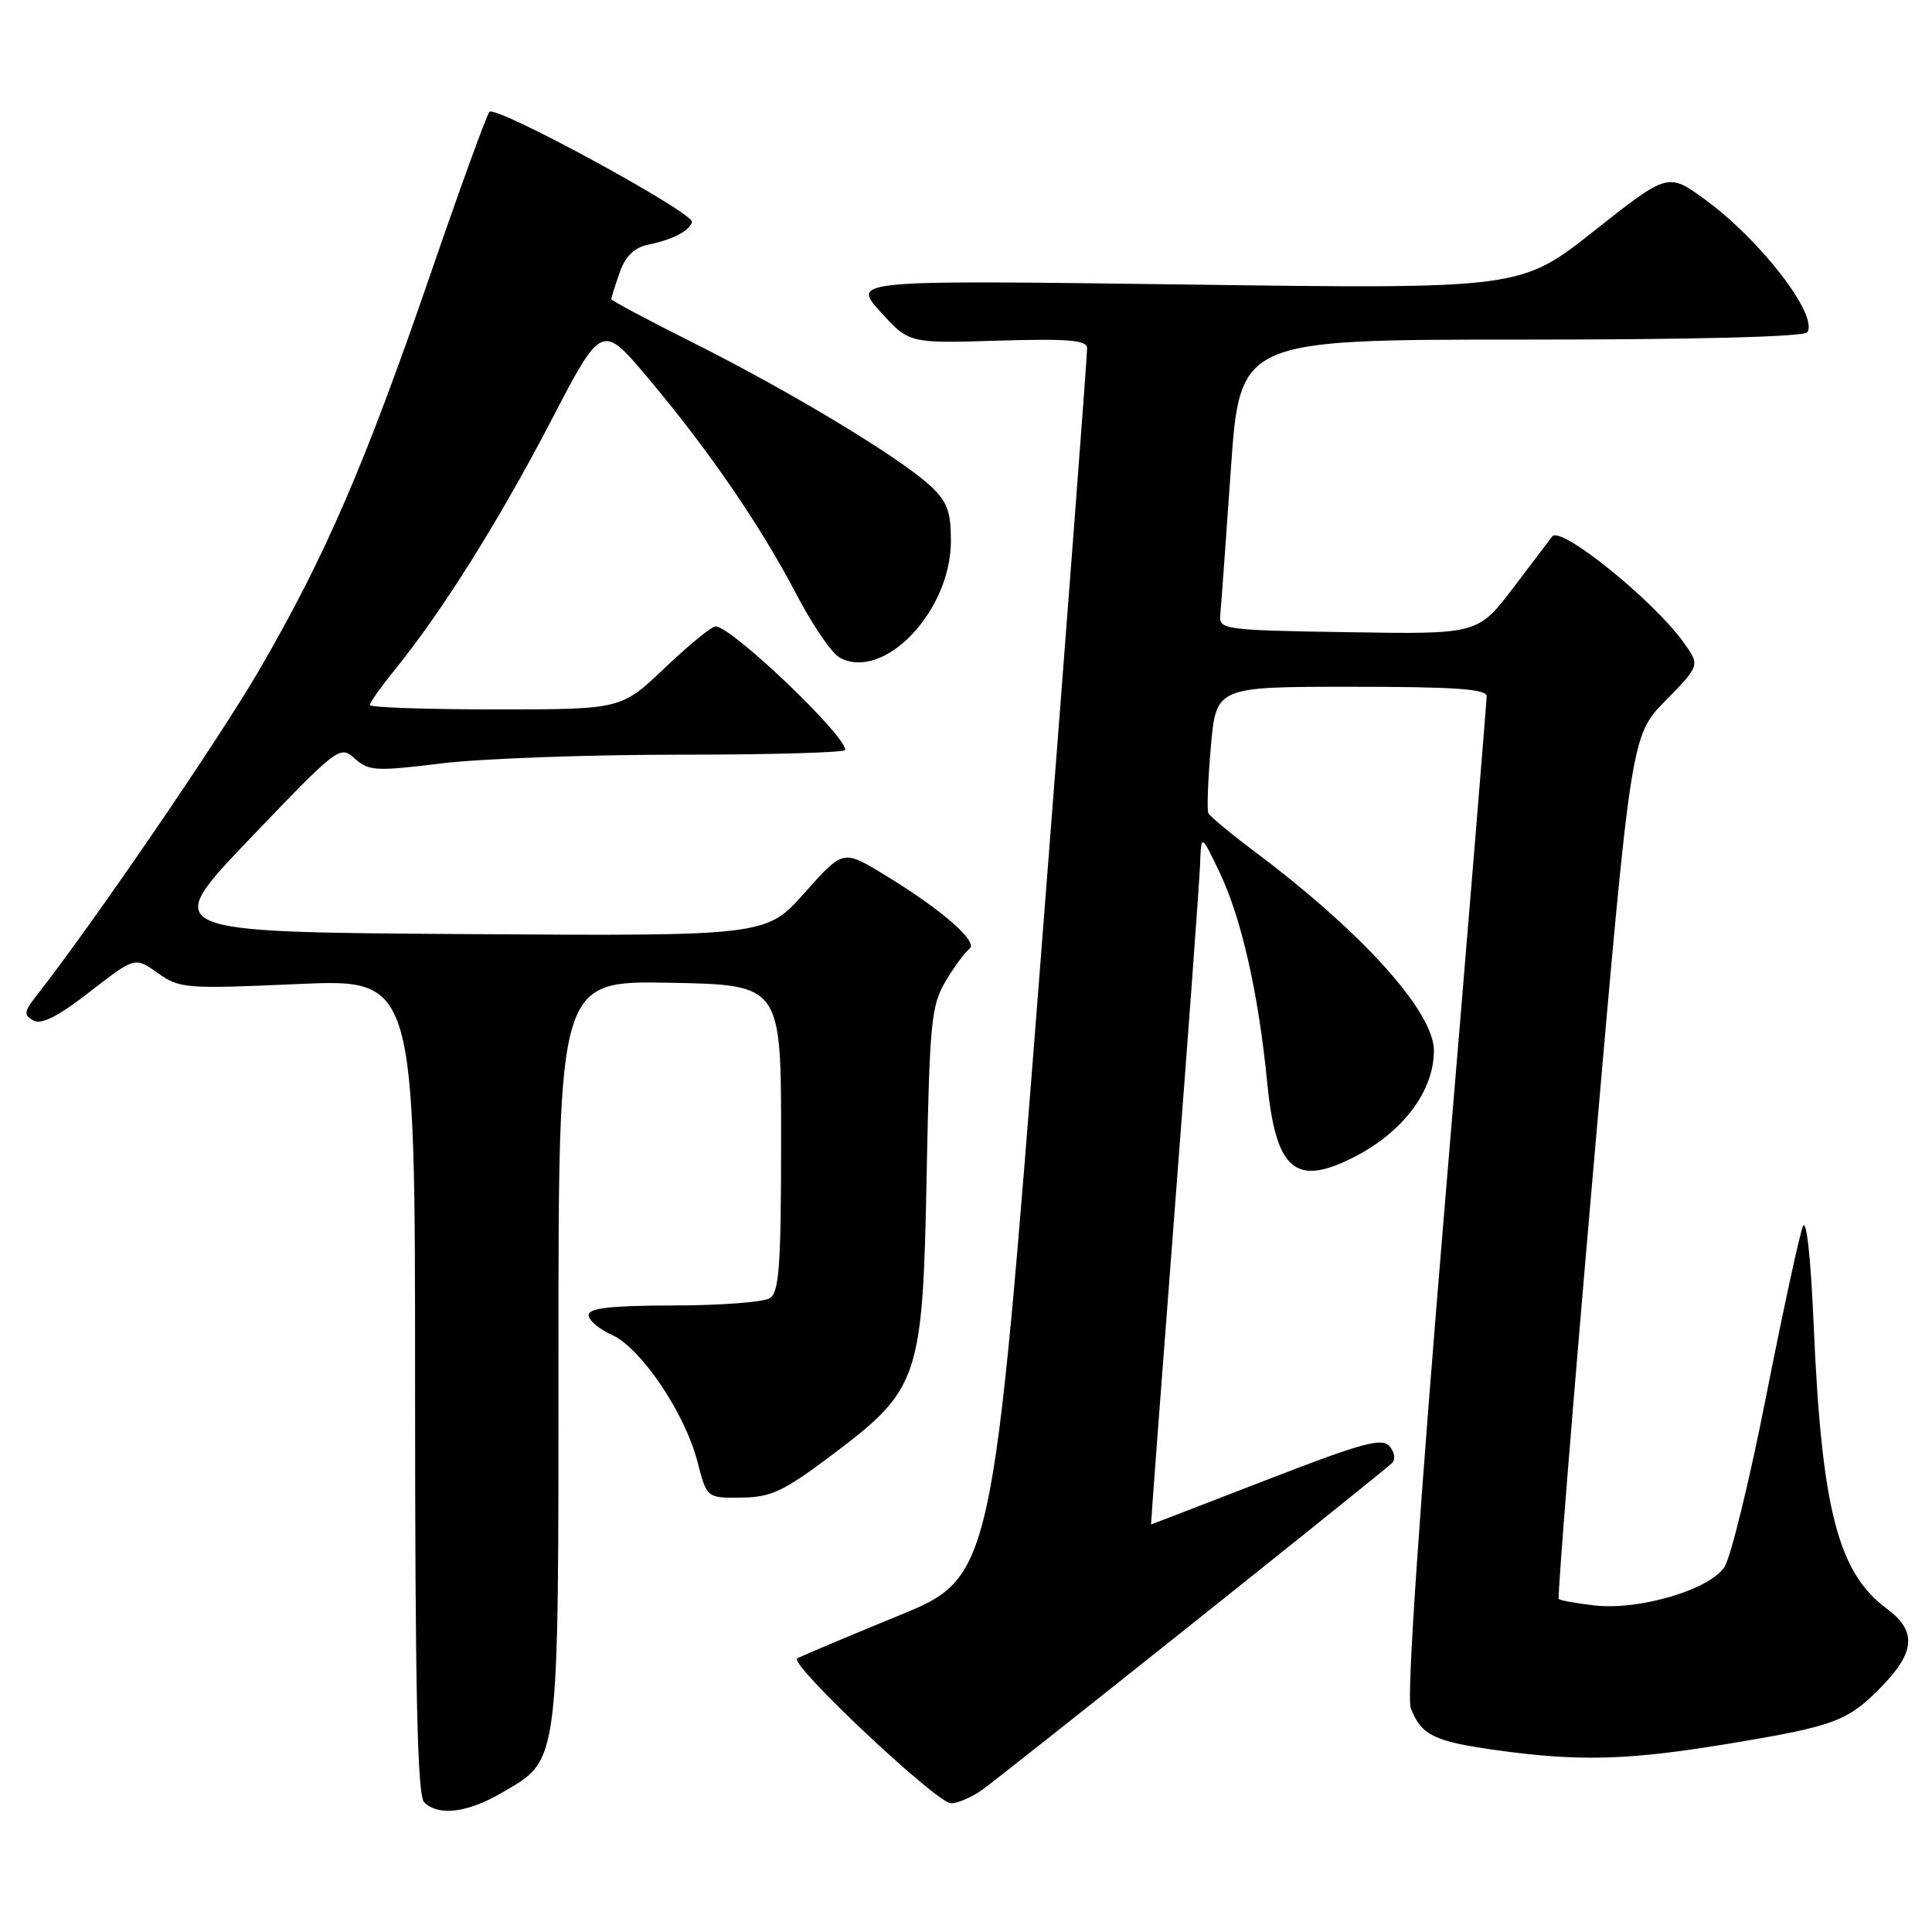<?xml version="1.0" encoding="UTF-8" standalone="no"?>
<!DOCTYPE svg PUBLIC "-//W3C//DTD SVG 1.1//EN" "http://www.w3.org/Graphics/SVG/1.1/DTD/svg11.dtd" >
<svg xmlns="http://www.w3.org/2000/svg" xmlns:xlink="http://www.w3.org/1999/xlink" version="1.1" viewBox="0 0 256 256">
 <g >
 <path fill="currentColor"
d=" M 66.53 237.53 C 74.19 233.05 74.00 234.52 74.00 179.07 C 74.00 129.95 74.00 129.95 88.75 130.22 C 103.50 130.50 103.50 130.50 103.50 150.79 C 103.50 167.73 103.25 171.23 102.00 172.02 C 101.17 172.54 95.44 172.98 89.25 172.98 C 80.90 173.00 78.00 173.32 78.00 174.26 C 78.00 174.95 79.38 176.12 81.06 176.87 C 84.90 178.57 90.75 187.22 92.41 193.66 C 93.66 198.50 93.66 198.50 98.23 198.44 C 102.20 198.39 103.81 197.63 110.28 192.76 C 121.82 184.07 122.27 182.75 122.79 155.55 C 123.18 135.41 123.40 133.20 125.31 130.00 C 126.45 128.07 127.87 126.16 128.45 125.74 C 129.72 124.82 124.77 120.51 117.11 115.86 C 111.71 112.58 111.71 112.58 106.61 118.31 C 101.50 124.04 101.50 124.04 61.39 123.77 C 21.28 123.50 21.28 123.50 33.14 111.10 C 44.79 98.93 45.05 98.73 47.01 100.51 C 48.85 102.17 49.78 102.22 58.45 101.16 C 63.64 100.52 77.81 100.00 89.94 100.00 C 102.07 100.00 112.00 99.72 112.00 99.37 C 112.00 97.37 96.91 83.00 94.82 83.00 C 94.29 83.00 91.26 85.48 88.09 88.50 C 82.32 94.00 82.32 94.00 65.66 94.00 C 56.50 94.00 49.00 93.74 49.00 93.42 C 49.00 93.10 50.52 90.96 52.38 88.67 C 58.60 80.99 66.15 68.95 72.98 55.83 C 79.75 42.81 79.75 42.81 85.89 50.12 C 93.89 59.61 100.81 69.71 105.56 78.81 C 107.66 82.84 110.23 86.59 111.28 87.15 C 117.13 90.28 125.99 80.98 126.00 71.70 C 126.00 67.75 125.51 66.45 123.26 64.36 C 119.23 60.63 104.84 51.94 92.13 45.56 C 86.01 42.49 81.00 39.83 81.00 39.64 C 81.00 39.45 81.49 37.88 82.10 36.14 C 82.86 33.96 84.02 32.82 85.85 32.43 C 89.14 31.75 91.29 30.64 91.69 29.43 C 92.07 28.25 65.73 13.91 64.85 14.82 C 64.49 15.20 60.95 24.95 56.98 36.50 C 48.35 61.57 43.10 73.71 34.42 88.66 C 29.05 97.92 12.38 122.30 4.83 131.94 C 3.17 134.05 3.12 134.49 4.42 135.22 C 5.48 135.81 7.68 134.70 11.90 131.42 C 17.88 126.78 17.88 126.78 20.90 128.93 C 23.80 130.99 24.58 131.05 39.46 130.39 C 55.00 129.70 55.00 129.70 55.00 183.65 C 55.00 224.28 55.30 237.90 56.20 238.80 C 58.09 240.69 61.96 240.21 66.53 237.53 Z  M 130.04 237.24 C 132.24 235.73 181.94 196.11 184.41 193.90 C 184.94 193.42 184.83 192.50 184.14 191.66 C 183.14 190.46 180.63 191.14 167.77 196.12 C 159.42 199.35 152.56 202.00 152.52 202.00 C 152.48 202.00 153.89 183.21 155.66 160.25 C 157.43 137.29 158.94 116.70 159.02 114.50 C 159.16 110.50 159.16 110.50 161.56 115.50 C 164.48 121.59 166.74 131.51 167.91 143.44 C 169.05 155.02 171.62 157.27 179.30 153.38 C 185.88 150.06 190.00 144.60 190.00 139.20 C 190.00 134.09 180.60 123.63 166.42 112.97 C 163.14 110.51 160.30 108.16 160.11 107.74 C 159.91 107.32 160.06 103.38 160.44 98.99 C 161.14 91.00 161.14 91.00 179.07 91.00 C 192.75 91.00 197.00 91.30 196.99 92.25 C 196.99 92.94 194.53 122.87 191.52 158.76 C 188.05 200.26 186.38 224.86 186.93 226.31 C 188.30 229.92 190.00 230.76 198.32 231.91 C 209.25 233.43 215.74 233.25 229.00 231.06 C 243.17 228.71 244.86 228.08 249.39 223.41 C 253.80 218.87 253.97 216.09 250.01 213.16 C 243.54 208.38 241.37 199.96 240.32 175.53 C 239.93 166.51 239.36 161.35 238.88 162.53 C 238.44 163.62 236.26 173.69 234.04 184.92 C 231.83 196.15 229.33 206.37 228.50 207.64 C 226.53 210.64 217.22 213.40 211.30 212.73 C 208.88 212.46 206.74 212.07 206.54 211.87 C 206.35 211.67 208.42 185.85 211.16 154.50 C 216.12 97.50 216.12 97.50 220.69 92.84 C 225.26 88.17 225.26 88.17 223.12 85.17 C 219.14 79.58 206.81 69.62 205.68 71.08 C 205.50 71.31 203.21 74.32 200.60 77.77 C 195.85 84.05 195.85 84.05 178.67 83.77 C 162.18 83.51 161.51 83.42 161.69 81.50 C 161.80 80.40 162.43 71.74 163.09 62.25 C 164.29 45.00 164.29 45.00 201.58 45.00 C 224.85 45.00 239.11 44.63 239.49 44.02 C 240.91 41.72 233.36 31.90 226.02 26.51 C 221.03 22.85 221.03 22.85 211.26 30.57 C 201.50 38.30 201.50 38.30 157.18 37.70 C 112.87 37.11 112.87 37.11 116.66 41.31 C 120.45 45.50 120.45 45.50 132.22 45.14 C 141.62 44.86 144.01 45.06 144.05 46.14 C 144.08 46.89 141.27 83.83 137.81 128.24 C 131.51 208.99 131.51 208.99 119.00 214.11 C 112.13 216.93 106.11 219.47 105.63 219.75 C 104.47 220.44 124.06 238.89 126.00 238.94 C 126.83 238.97 128.64 238.20 130.04 237.24 Z "/>
</g>
</svg>